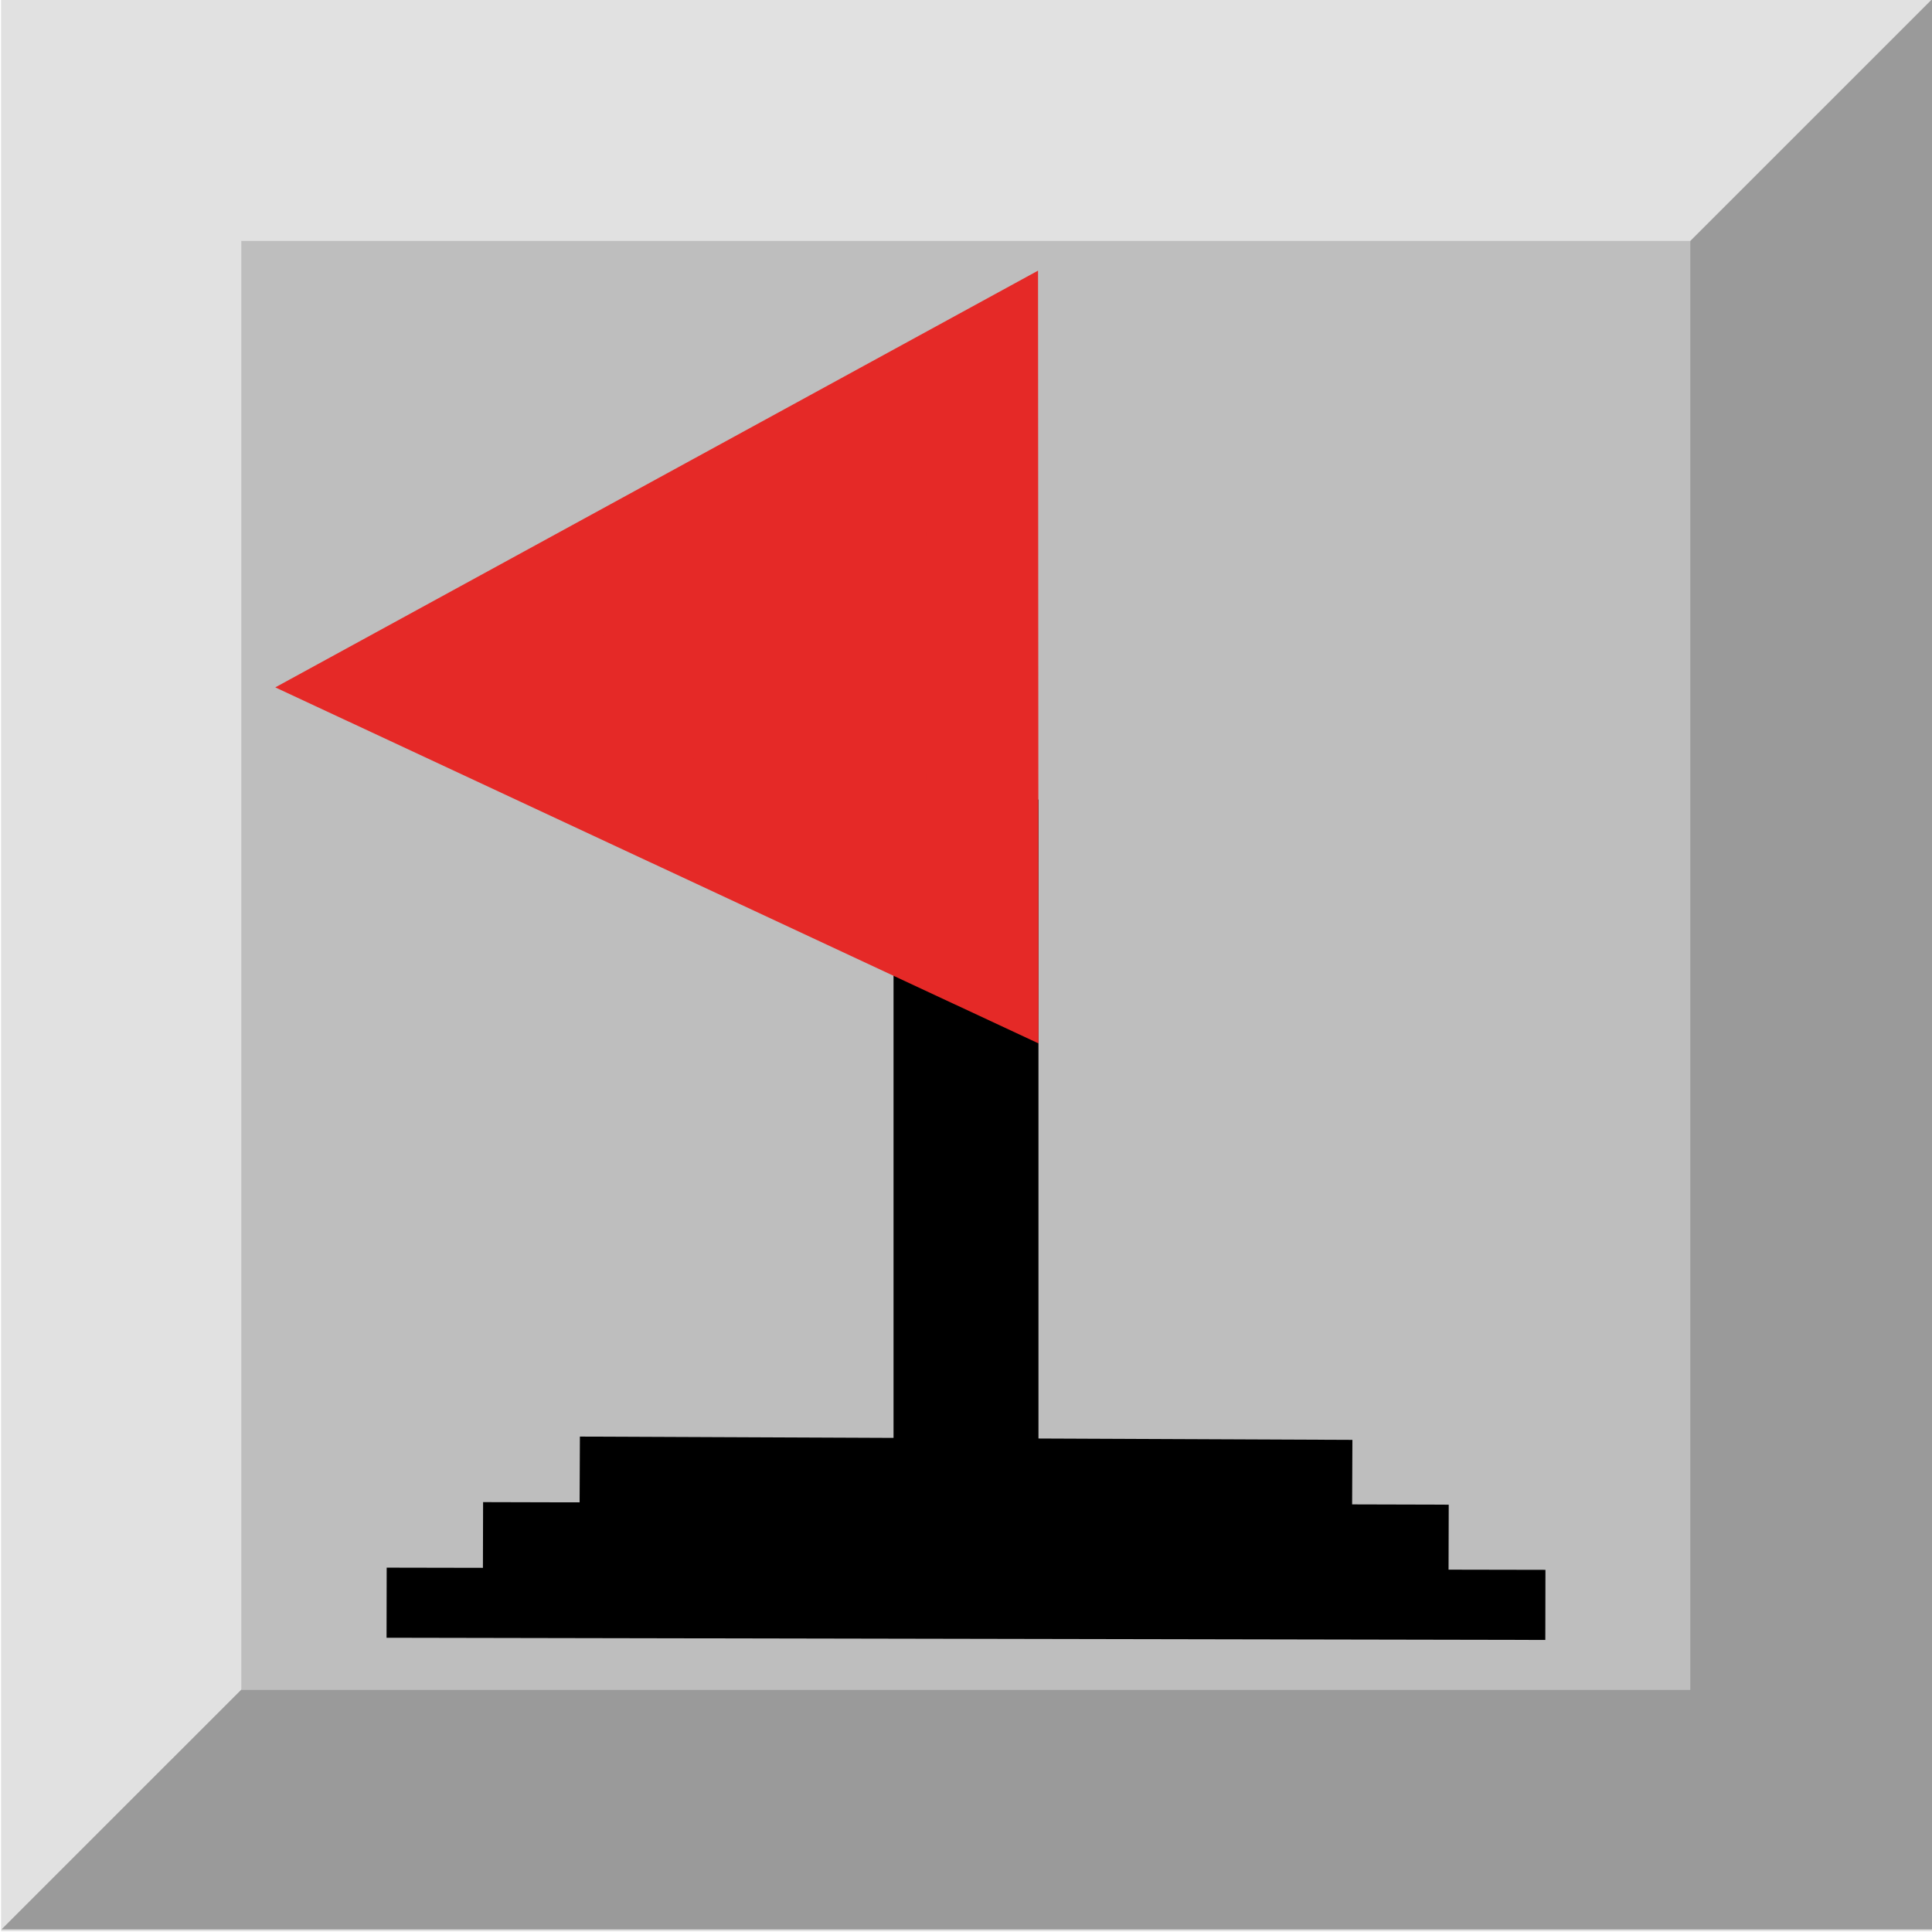 <?xml version="1.0" encoding="UTF-8"?>
<!-- Created with Inkscape (http://www.inkscape.org/) -->
<svg id="svg8" width="20" height="20" version="1.1" viewBox="0 0 5.292 5.292" xmlns="http://www.w3.org/2000/svg" xmlns:cc="http://creativecommons.org/ns#" xmlns:dc="http://purl.org/dc/elements/1.1/" xmlns:rdf="http://www.w3.org/1999/02/22-rdf-syntax-ns#">
 <g id="layer1" transform="translate(0 -291.71)">
  <rect id="rect4518" x=".003" y="291.71" width="5.291" height="5.29" fill="#e1e1e1" stroke-width=".058"/>
  <path id="path4522" d="m5.03 291.97 0.265-0.265v5.29h-5.291l0.265-0.265z" fill-opacity=".314" stroke-opacity="0"/>
  <rect id="rect4520" x=".661" y="292.37" width="3.969" height="3.969" fill="#bebebe" stroke-width=".084"/>
  <path id="path11" d="m1.059 296.1 3.174 6e-3" fill="none" stroke="#000" stroke-width=".192px"/>
  <path id="path13" d="m2.646 295.76v-1.86" fill="#f00" stroke="#000" stroke-width=".397px"/>
  <path id="path17" d="m2.69 292.71-1.596 0.872 1.597 0.745z" fill="#e52927" stroke="#e52927" stroke-width=".307px"/>
  <path id="path11-3" d="m1.323 295.92 2.645 7e-3" fill="none" stroke="#000" stroke-width=".191px"/>
  <path id="path11-3-6" d="m1.588 295.74 2.116 9e-3" fill="none" stroke="#000" stroke-width=".19px"/>
 </g>
</svg>
